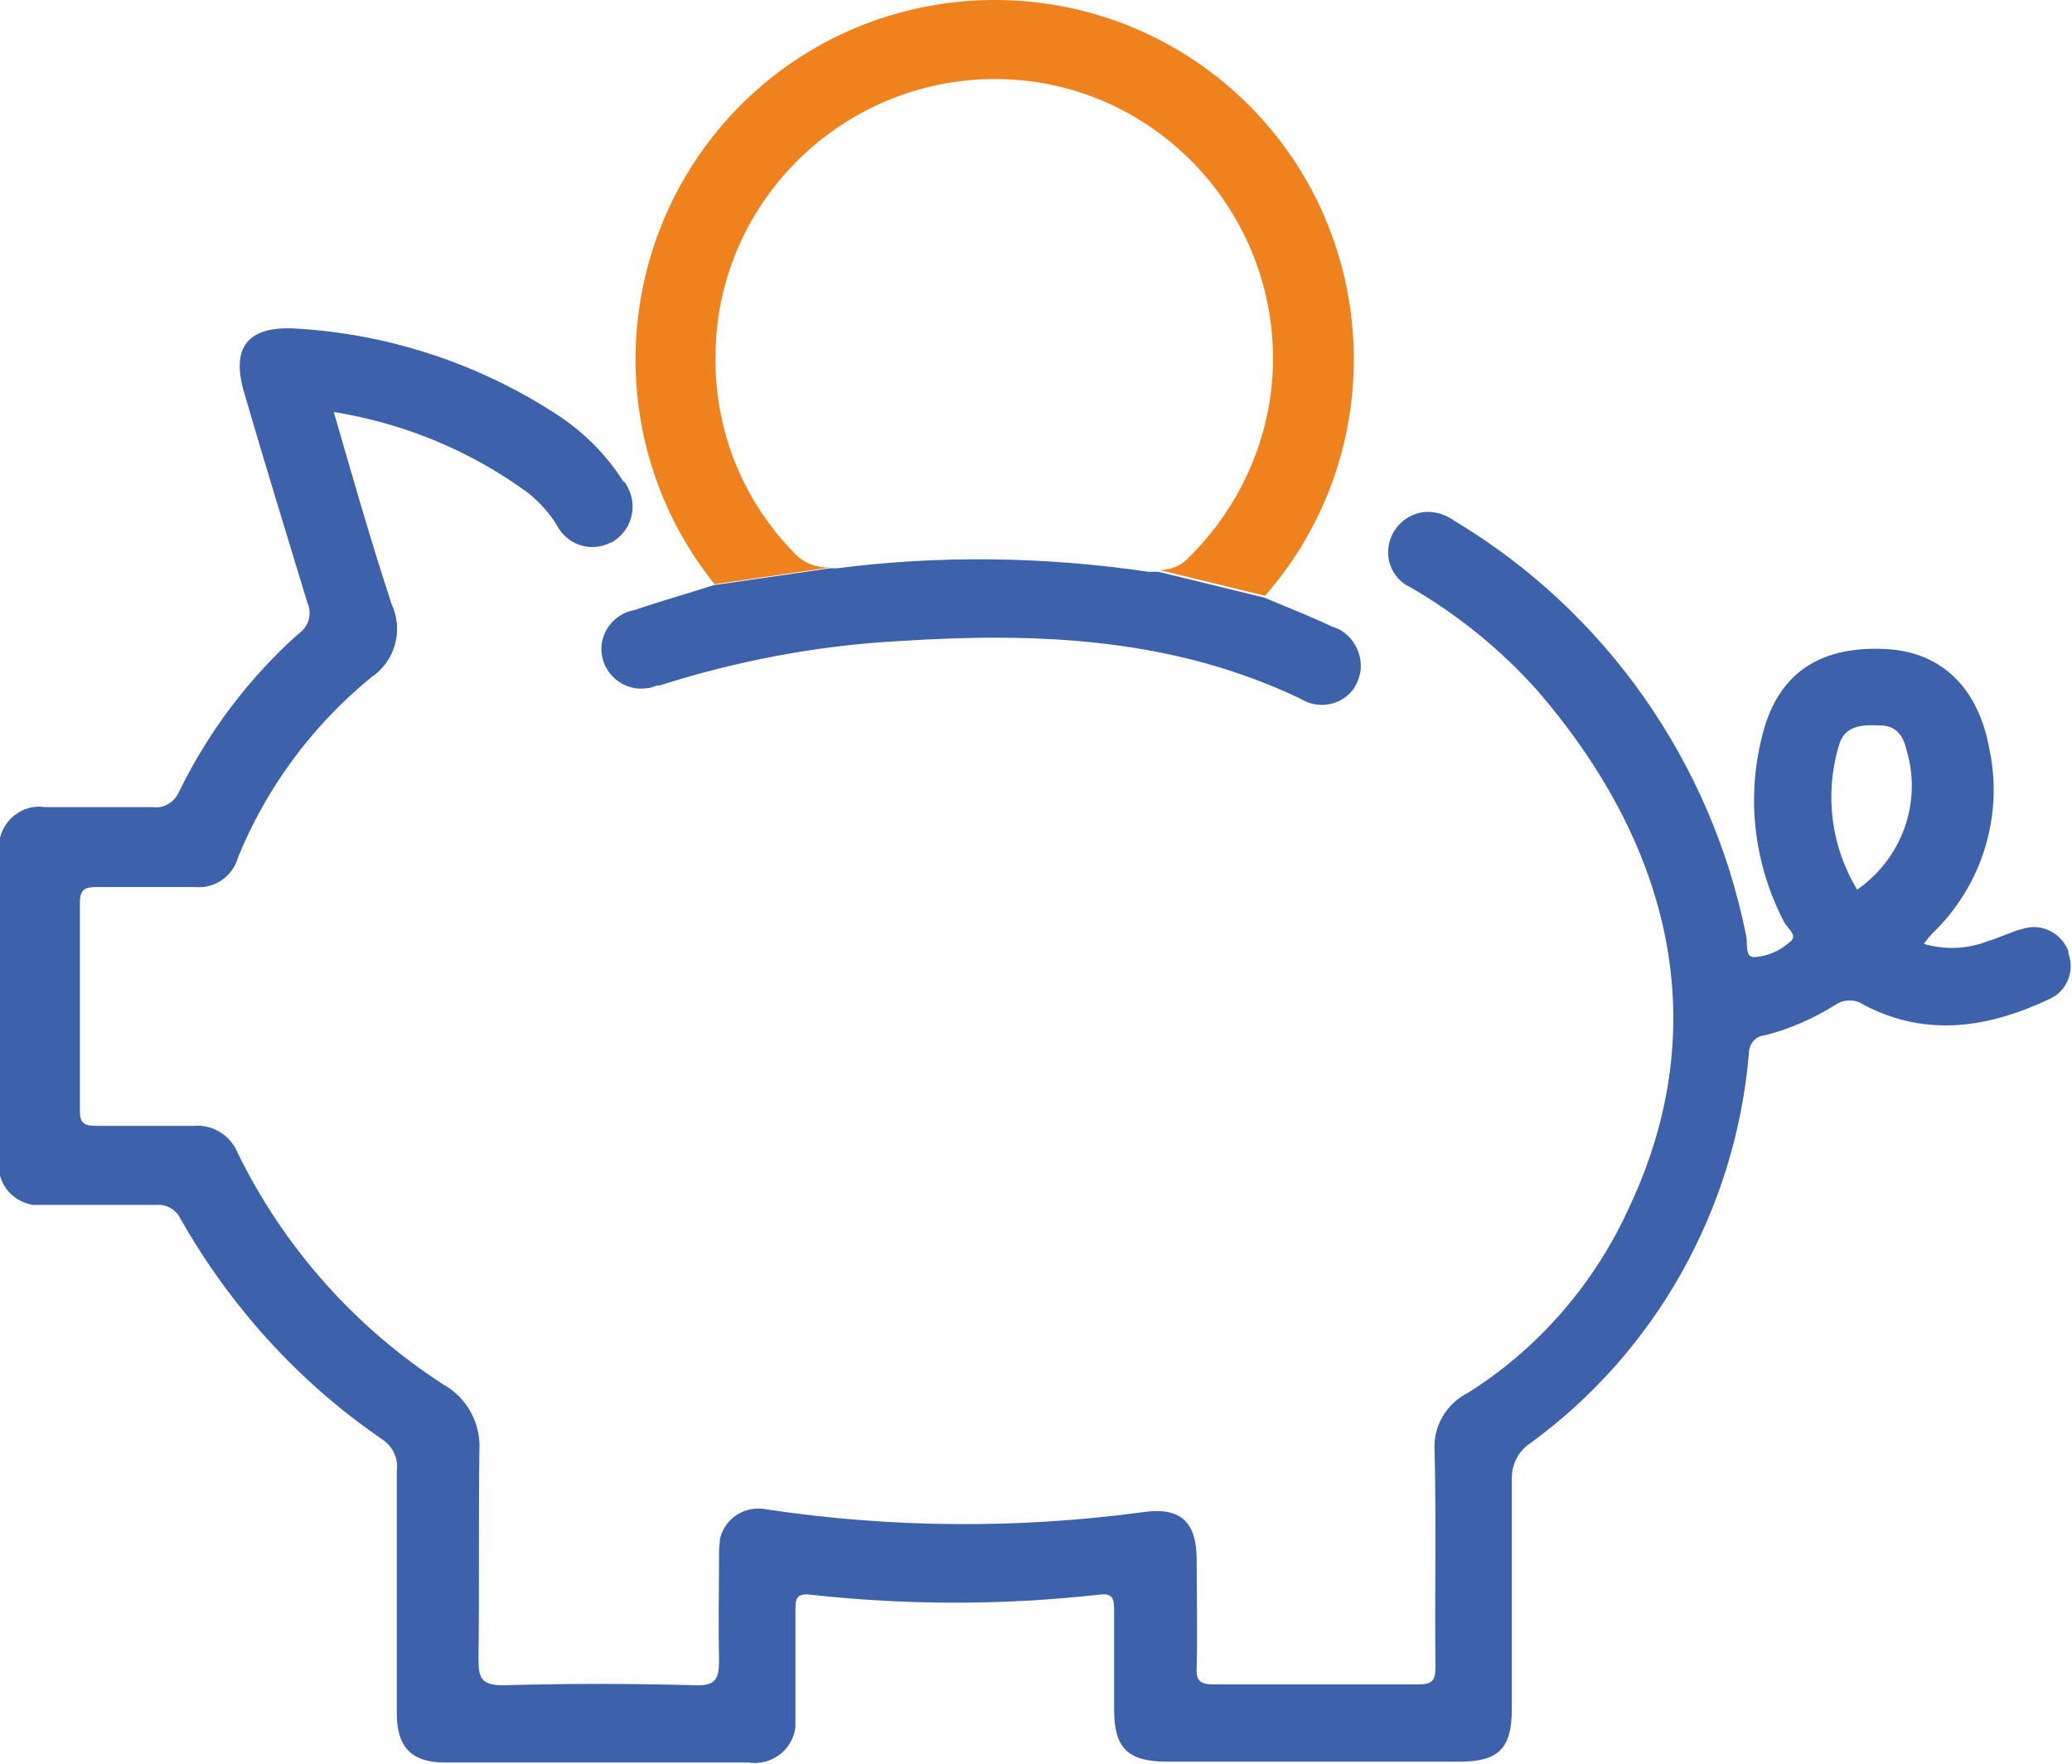 <?xml version="1.0" encoding="UTF-8"?><svg id="_圖層_1" xmlns="http://www.w3.org/2000/svg" xmlns:xlink="http://www.w3.org/1999/xlink" viewBox="0 0 23.34 19.87"><defs><style>.cls-1{fill:#ef821d;}.cls-1,.cls-2,.cls-3{stroke-width:0px;}.cls-2{fill:none;}.cls-3{fill:#3d61ab;}.cls-4{clip-path:url(#clippath);}</style><clipPath id="clippath"><rect class="cls-2" x="0" y="0" width="23.34" height="19.86"/></clipPath></defs><g class="cls-4"><g id="_组_3385-2"><path id="_路径_8248" class="cls-3" d="m23.31,10.74c-.07-.22-.3-.35-.52-.28-.13.03-.26.1-.4.14-.23.09-.48.1-.72.03.04-.05.07-.09.1-.12.55-.53.8-1.31.64-2.07-.12-.68-.53-1.1-1.17-1.13-.77-.04-1.24.3-1.4,1.02-.17.7-.07,1.43.26,2.06.04.07.16.15.06.22-.11.1-.25.16-.4.17-.11,0-.07-.16-.09-.24-.39-1.95-1.58-3.65-3.28-4.67-.11-.08-.24-.12-.37-.1-.24.04-.41.26-.38.51.02.14.11.27.24.33.54.31,1.03.71,1.44,1.17,1.51,1.75,1.99,3.77,1.04,5.8-.39.87-1.03,1.61-1.83,2.11-.24.12-.39.38-.37.65.02.81,0,1.63.01,2.44,0,.15-.04.19-.19.19-.77,0-1.54,0-2.31,0-.15,0-.2-.04-.19-.19.01-.4,0-.81,0-1.21,0-.43-.18-.6-.6-.54-1.41.19-2.84.18-4.24-.03-.24-.05-.47.09-.53.33,0,.04-.01.09-.01.13,0,.41-.01.82,0,1.24,0,.21-.04.29-.27.28-.72-.02-1.44-.02-2.16,0-.25,0-.28-.08-.28-.3.01-.78,0-1.56.01-2.34.02-.31-.14-.6-.41-.75-.99-.64-1.79-1.54-2.31-2.6-.08-.2-.28-.33-.5-.31-.37,0-.74,0-1.1,0-.13,0-.18-.03-.18-.17,0-.78,0-1.56,0-2.34,0-.16.06-.18.2-.18.37,0,.74,0,1.1,0,.22.02.42-.12.48-.33.32-.79.84-1.49,1.5-2.03.27-.18.37-.53.23-.83-.23-.7-.43-1.4-.65-2.16.8.13,1.55.44,2.2.92.12.1.23.22.31.35.11.22.38.32.61.2.01,0,.03-.01.04-.02.21-.14.27-.42.13-.64,0-.01-.02-.02-.03-.03-.19-.3-.45-.56-.76-.76-.88-.57-1.89-.9-2.93-.96-.54-.03-.73.21-.58.72.23.79.47,1.57.71,2.36.06.13.02.28-.1.36-.56.5-1.01,1.1-1.34,1.77-.05.12-.17.2-.3.18-.4,0-.81,0-1.21,0-.25-.04-.48.14-.52.39,0,.04,0,.09,0,.13,0,1.15,0,2.3,0,3.44-.04.25.13.48.38.52.04,0,.09,0,.13,0,.42,0,.84,0,1.26,0,.11-.01.22.05.27.15.56.99,1.33,1.84,2.26,2.48.13.08.2.22.18.37,0,.91,0,1.82,0,2.73,0,.38.17.55.54.55,1.14,0,2.28,0,3.42,0,.26.04.5-.14.53-.4,0-.05,0-.09,0-.14,0-.39,0-.79,0-1.18,0-.12.01-.19.17-.17,1.08.12,2.17.12,3.25,0,.15-.02.17.04.17.17,0,.38,0,.75,0,1.13,0,.43.16.58.59.58,1.1,0,2.21,0,3.31,0,.43,0,.58-.15.58-.59,0-.87,0-1.74,0-2.6,0-.16.07-.3.2-.39,1.42-1.03,2.32-2.64,2.47-4.39,0-.11.07-.2.18-.21.28-.07.55-.19.79-.34.1-.07.23-.07.33,0,.71.37,1.41.25,2.09-.07.2-.09.29-.33.2-.54m-2.37-.69c-.29-.48-.37-1.06-.21-1.61.06-.24.26-.25.46-.24.2,0,.27.12.31.29.17.59-.06,1.21-.56,1.56"/><path id="_路径_8249" class="cls-1" d="m8.93,6.21c-.57-.59-.88-1.37-.87-2.19,0-1.73,1.42-3.13,3.15-3.13,1.73,0,3.13,1.42,3.13,3.15,0,.84-.35,1.65-.95,2.24-.08.09-.2.14-.33.14l1.19.29c1.47-1.68,1.3-4.24-.38-5.71-1.68-1.47-4.24-1.3-5.71.38-1.29,1.48-1.34,3.67-.11,5.2l1.31-.19c-.16.01-.32-.05-.43-.18"/><path id="_路径_8250" class="cls-3" d="m7.43,7.72c.88-.28,1.78-.45,2.7-.5,1.55-.1,3.08-.04,4.52.65.21.13.48.07.61-.13.01-.02.02-.04.03-.06.1-.22,0-.49-.22-.6-.02,0-.04-.02-.06-.02-.25-.12-.51-.22-.77-.33h0s-1.19-.29-1.19-.29c-.04,0-.07,0-.11,0-1.16-.17-2.34-.19-3.51-.04-.03,0-.05,0-.08,0l-1.31.19h0c-.31.1-.6.18-.89.28-.24.04-.41.27-.37.51s.27.41.51.37c.04,0,.08-.02.11-.03"/></g></g></svg>
